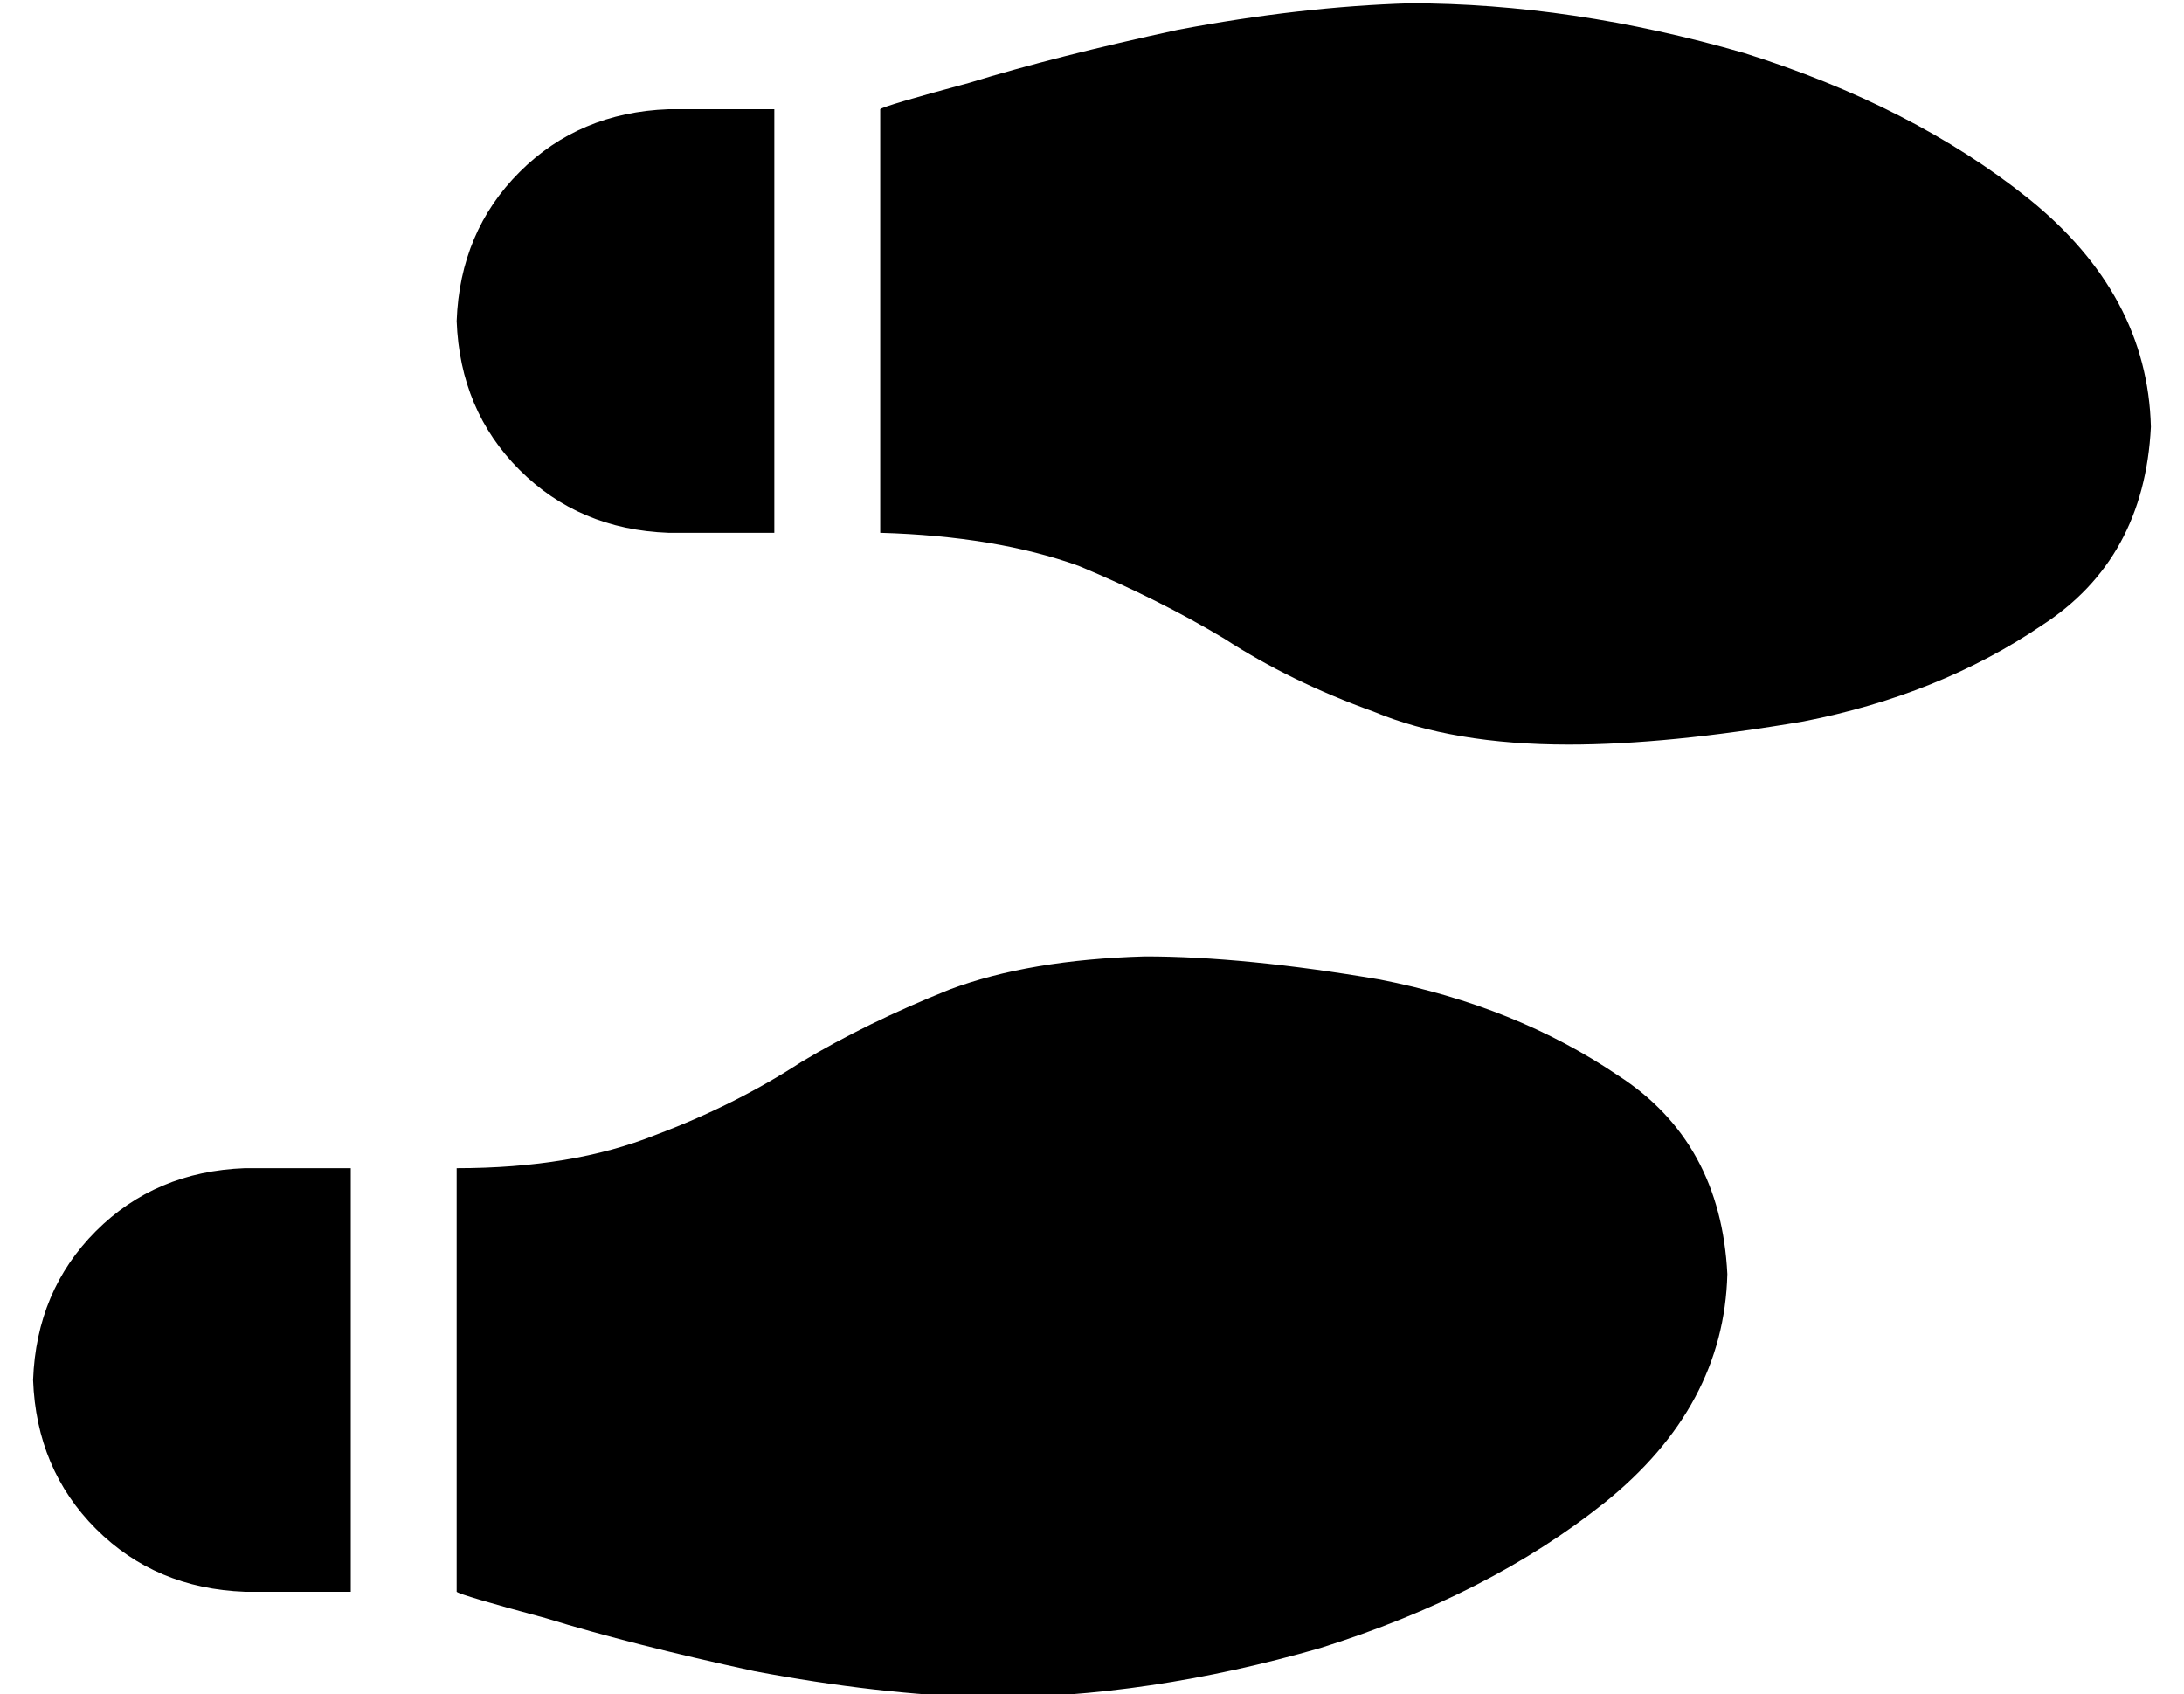<?xml version="1.0" standalone="no"?>
<!DOCTYPE svg PUBLIC "-//W3C//DTD SVG 1.1//EN" "http://www.w3.org/Graphics/SVG/1.1/DTD/svg11.dtd" >
<svg xmlns="http://www.w3.org/2000/svg" xmlns:xlink="http://www.w3.org/1999/xlink" version="1.1" viewBox="-10 -40 660 512">
   <path fill="currentColor"
d="M416 -39q-33 1 -70 8v0v0q-37 8 -63 16v0v0q-26 7 -27 8v128v0q35 1 60 10q24 10 44 22q20 13 45 22q24 10 59 10q30 0 71 -7q41 -8 72 -29q31 -20 33 -60q-1 -40 -37 -69q-35 -28 -86 -44q-52 -15 -101 -15v0zM128 57q1 27 19 45v0v0q18 18 45 19h32v0v-128v0h-32v0
q-27 1 -45 19t-19 45v0zM288 473q49 0 101 -15v0v0q51 -16 86 -44v0v0q36 -29 37 -69q-2 -40 -33 -60q-31 -21 -72 -29q-41 -7 -71 -7q-35 1 -59 10q-25 10 -45 22q-20 13 -44 22q-25 10 -60 10v128v0q1 1 27 8q26 8 63 16q37 7 70 8v0zM0 377q1 27 19 45v0v0q18 18 45 19
h32v0v-128v0h-32v0q-27 1 -45 19t-19 45v0z" />
</svg>
